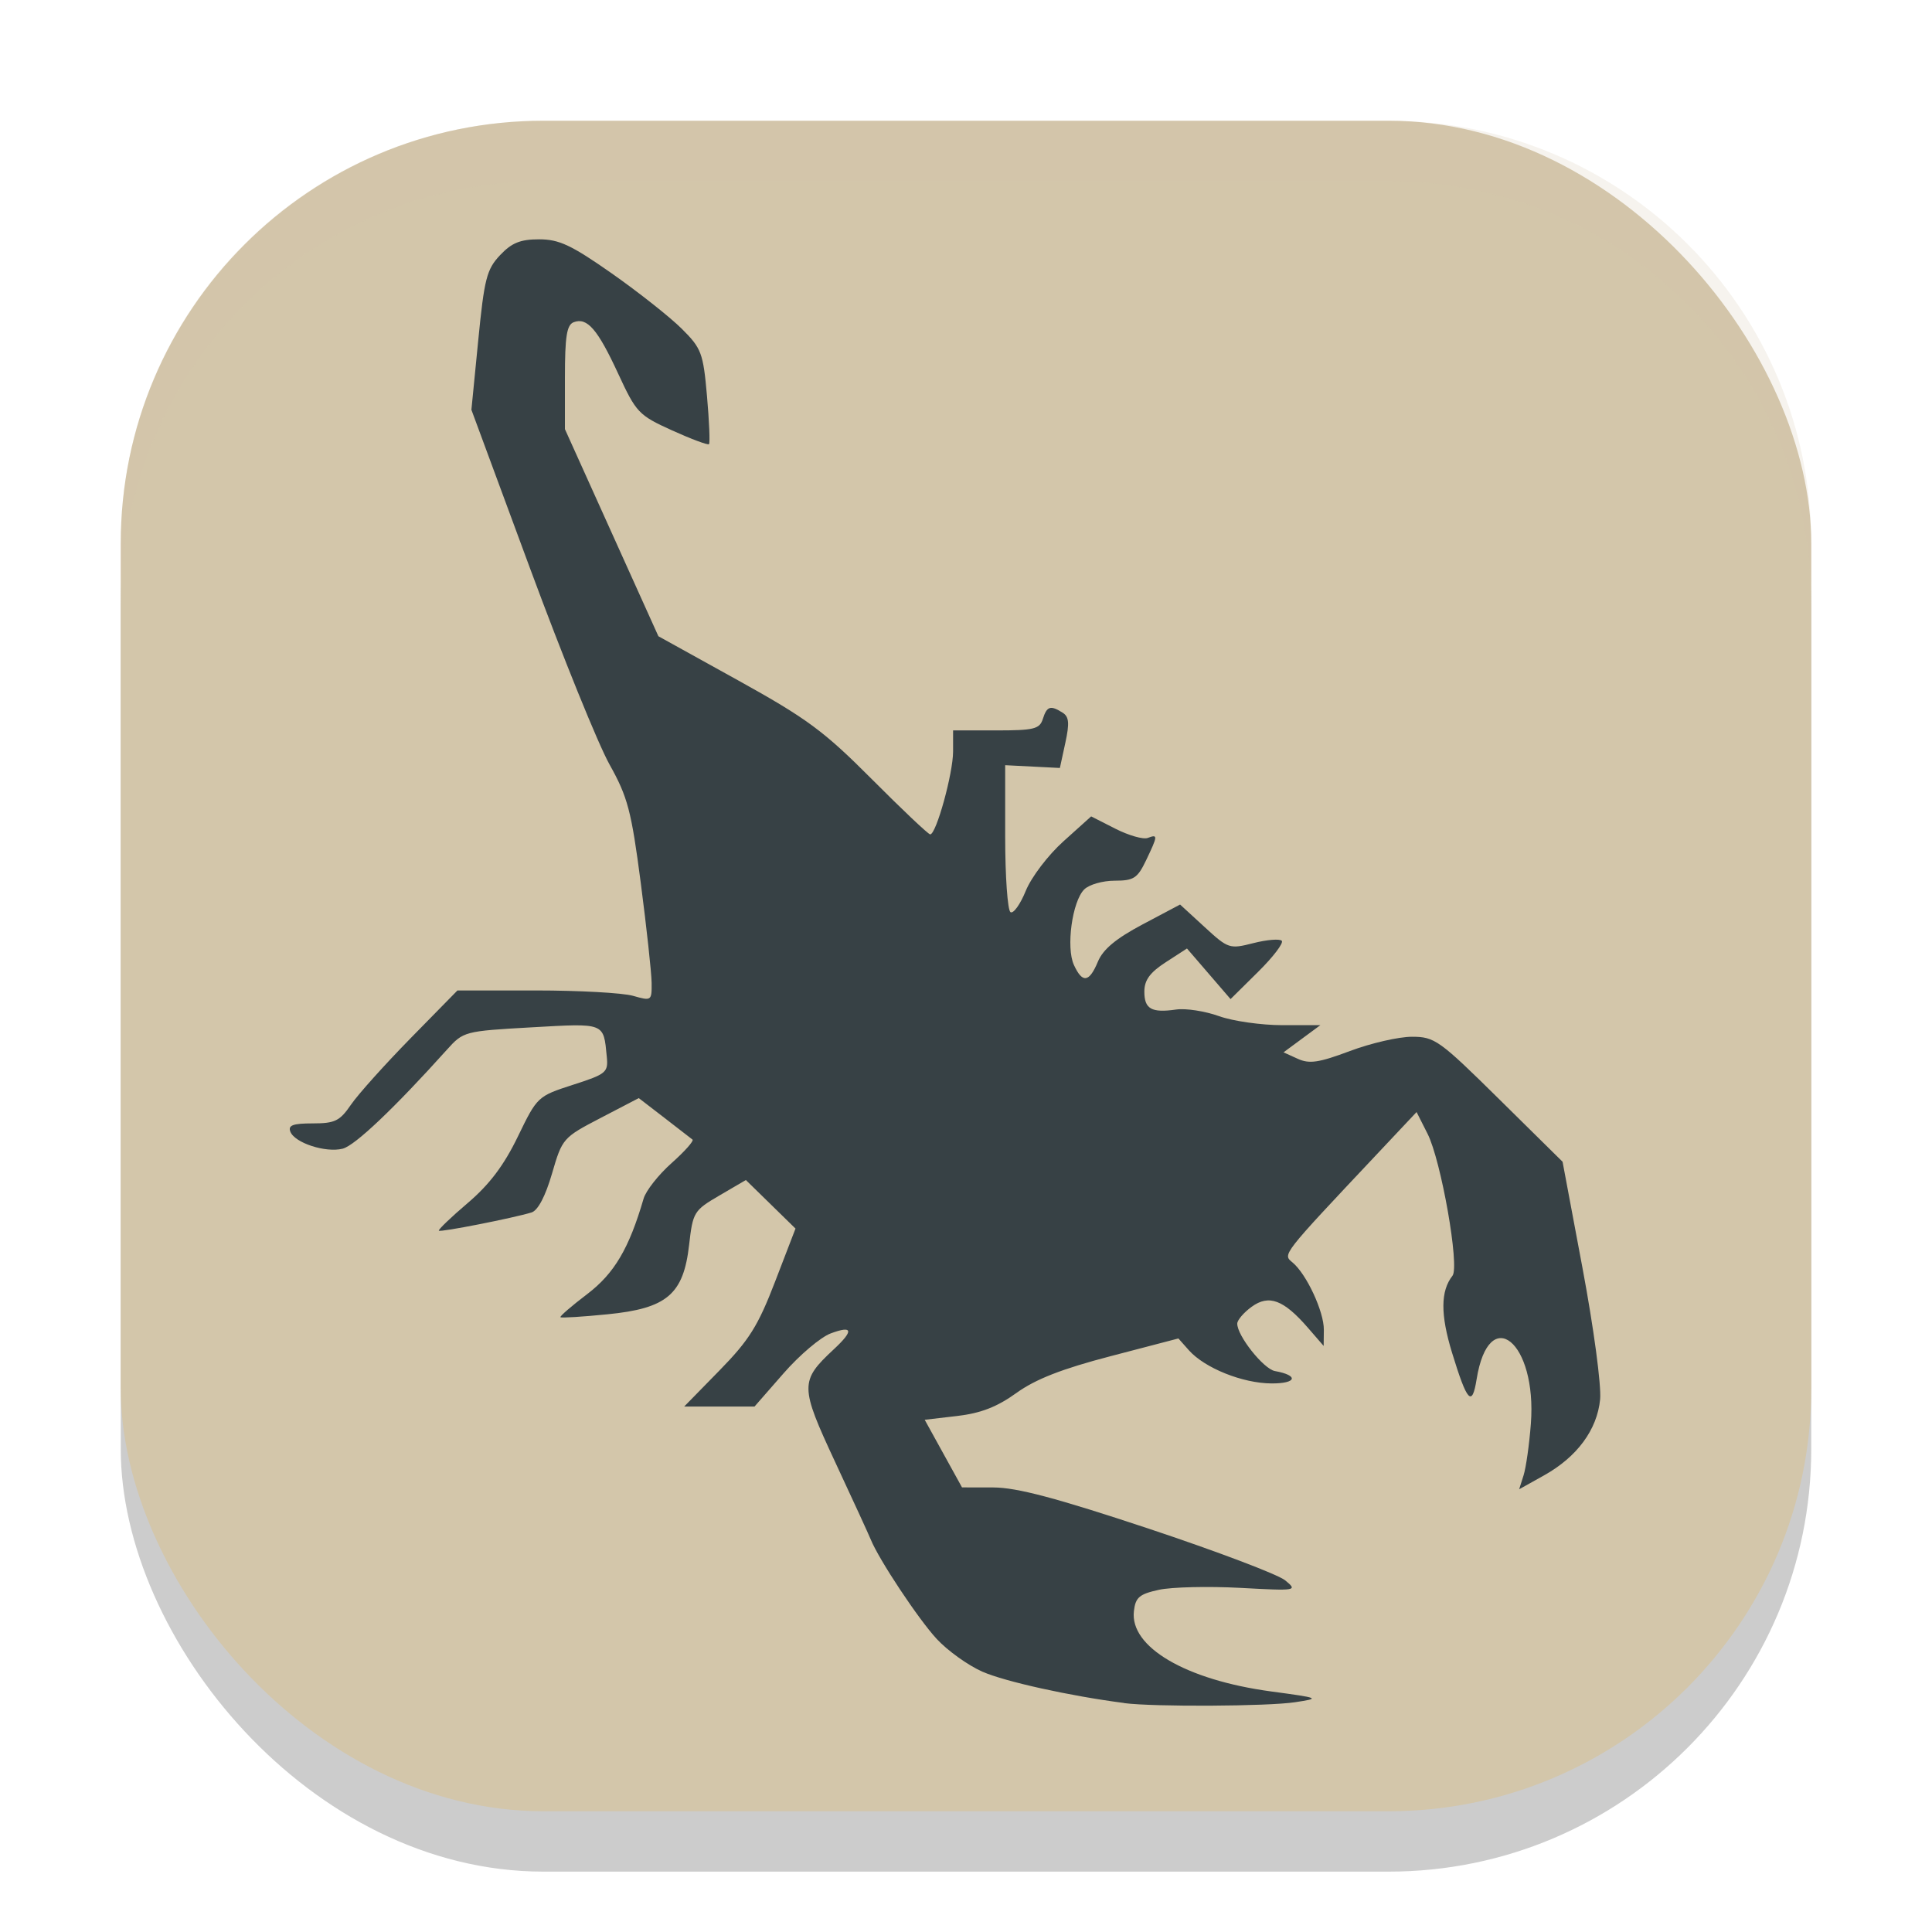 <svg width="32" height="32" version="1.1" xmlns="http://www.w3.org/2000/svg">
 <rect x="2" y="3" width="28" height="28" rx="7" ry="7" style="opacity:.2"/>
 <rect x="2" y="2" width="28" height="28" rx="7" ry="7" style="fill:#d3c6aa"/>
 <path d="m18.619 28.207c-0.892-0.115-1.974-0.354-2.348-0.519-0.236-0.104-0.577-0.348-0.757-0.543-0.303-0.328-0.955-1.31-1.092-1.647-0.032-0.079-0.297-0.656-0.589-1.282-0.586-1.258-0.587-1.342-0.021-1.869 0.332-0.309 0.314-0.398-0.052-0.262-0.166 0.061-0.518 0.359-0.782 0.662l-0.481 0.55h-1.165l0.585-0.598c0.492-0.503 0.639-0.738 0.922-1.474l0.337-0.876-0.411-0.402-0.411-0.402-0.438 0.256c-0.423 0.247-0.44 0.275-0.502 0.817-0.093 0.821-0.367 1.054-1.354 1.151-0.412 0.041-0.762 0.063-0.777 0.048-0.015-0.014 0.184-0.186 0.442-0.382 0.45-0.342 0.694-0.756 0.935-1.582 0.038-0.131 0.247-0.396 0.464-0.589 0.217-0.193 0.372-0.368 0.346-0.389-0.026-0.021-0.237-0.185-0.469-0.363l-0.421-0.324-0.632 0.329c-0.624 0.325-0.635 0.337-0.805 0.921-0.109 0.375-0.233 0.611-0.339 0.644-0.299 0.092-1.507 0.33-1.535 0.302-0.015-0.015 0.2-0.222 0.479-0.459 0.36-0.307 0.599-0.624 0.829-1.099 0.321-0.663 0.328-0.669 0.912-0.858 0.556-0.179 0.587-0.205 0.561-0.469-0.055-0.564-0.024-0.552-1.247-0.483-1.114 0.063-1.128 0.067-1.403 0.373-0.867 0.964-1.522 1.587-1.725 1.637-0.282 0.071-0.794-0.096-0.866-0.282-0.041-0.106 0.043-0.137 0.37-0.137 0.369 0 0.449-0.039 0.635-0.311 0.117-0.171 0.562-0.666 0.988-1.101l0.775-0.79h1.298c0.714 0 1.438 0.04 1.61 0.089 0.305 0.087 0.311 0.083 0.308-0.215-2e-3 -0.167-0.083-0.912-0.18-1.656-0.156-1.195-0.216-1.422-0.518-1.962-0.188-0.336-0.779-1.795-1.314-3.242l-0.973-2.632 0.113-1.148c0.1-1.021 0.14-1.178 0.361-1.412 0.193-0.205 0.336-0.263 0.647-0.263 0.332 0 0.534 0.095 1.206 0.566 0.444 0.312 0.964 0.723 1.157 0.915 0.327 0.325 0.355 0.401 0.418 1.114 0.037 0.421 0.052 0.78 0.033 0.798-0.019 0.018-0.295-0.085-0.613-0.229-0.553-0.251-0.592-0.293-0.891-0.939-0.341-0.737-0.513-0.937-0.737-0.852-0.115 0.044-0.145 0.236-0.145 0.913v0.858l0.774 1.715 0.774 1.715 1.313 0.727c1.148 0.636 1.427 0.842 2.223 1.641 0.5 0.502 0.935 0.914 0.966 0.914 0.1 0 0.379-1.011 0.379-1.372v-0.35h0.713c0.629 0 0.721-0.023 0.774-0.191 0.067-0.211 0.126-0.23 0.327-0.103 0.107 0.067 0.116 0.174 0.045 0.501l-0.09 0.415-0.453-0.023-0.453-0.023v1.19c0 0.654 0.04 1.214 0.088 1.244 0.048 0.03 0.162-0.129 0.253-0.353 0.092-0.226 0.369-0.591 0.624-0.82l0.459-0.413 0.401 0.204c0.221 0.112 0.462 0.181 0.536 0.153 0.171-0.065 0.169-0.04-0.027 0.37-0.143 0.298-0.204 0.338-0.521 0.338-0.198 0-0.425 0.065-0.504 0.145-0.199 0.198-0.303 0.961-0.171 1.25 0.141 0.308 0.254 0.292 0.398-0.055 0.085-0.204 0.299-0.382 0.74-0.616l0.621-0.329 0.404 0.371c0.394 0.362 0.414 0.369 0.81 0.268 0.224-0.057 0.435-0.074 0.47-0.039 0.035 0.035-0.141 0.267-0.392 0.515l-0.456 0.451-0.361-0.419-0.361-0.419-0.352 0.228c-0.26 0.168-0.353 0.295-0.354 0.483-0.001 0.291 0.117 0.359 0.527 0.3 0.158-0.023 0.477 0.026 0.708 0.109 0.231 0.083 0.704 0.15 1.05 0.15h0.63l-0.305 0.225-0.305 0.225 0.236 0.107c0.193 0.088 0.35 0.064 0.865-0.129 0.346-0.13 0.807-0.236 1.026-0.236 0.377 0 0.452 0.054 1.446 1.035l1.049 1.035 0.331 1.765c0.186 0.993 0.313 1.942 0.291 2.171-0.049 0.503-0.382 0.954-0.929 1.259l-0.412 0.23 0.073-0.23c0.04-0.126 0.095-0.512 0.121-0.856 0.103-1.354-0.695-2.006-0.899-0.734-0.075 0.465-0.156 0.376-0.407-0.443-0.193-0.631-0.191-1.021 0.008-1.274 0.12-0.153-0.188-1.908-0.414-2.353l-0.181-0.358-0.652 0.693c-1.592 1.691-1.568 1.661-1.403 1.798 0.232 0.192 0.522 0.816 0.519 1.116l-0.003 0.267-0.261-0.301c-0.402-0.464-0.646-0.555-0.931-0.348-0.13 0.094-0.237 0.219-0.239 0.277-0.006 0.198 0.435 0.754 0.624 0.788 0.399 0.072 0.362 0.207-0.056 0.205-0.479-0.002-1.106-0.254-1.369-0.549l-0.174-0.196-1.121 0.293c-0.809 0.211-1.244 0.381-1.562 0.61-0.321 0.231-0.589 0.335-0.98 0.381l-0.539 0.063 0.309 0.56 0.309 0.56 0.521 0.001c0.387 8.61e-4 1.046 0.176 2.57 0.682 1.127 0.375 2.145 0.76 2.262 0.857 0.209 0.172 0.194 0.175-0.747 0.124-0.528-0.028-1.132-0.014-1.344 0.032-0.325 0.071-0.389 0.125-0.415 0.354-0.069 0.594 0.859 1.138 2.268 1.329 0.815 0.11 0.824 0.115 0.402 0.179-0.451 0.069-2.334 0.079-2.831 0.015z" style="fill:#374145"/>
 <path d="m9 2c-3.878 0-7 3.122-7 7v1c0-3.878 3.122-7 7-7h14c3.878 0 7 3.122 7 7v-1c0-3.878-3.122-7-7-7h-14z" style="fill:#d3c6aa;opacity:.2"/>
</svg>
